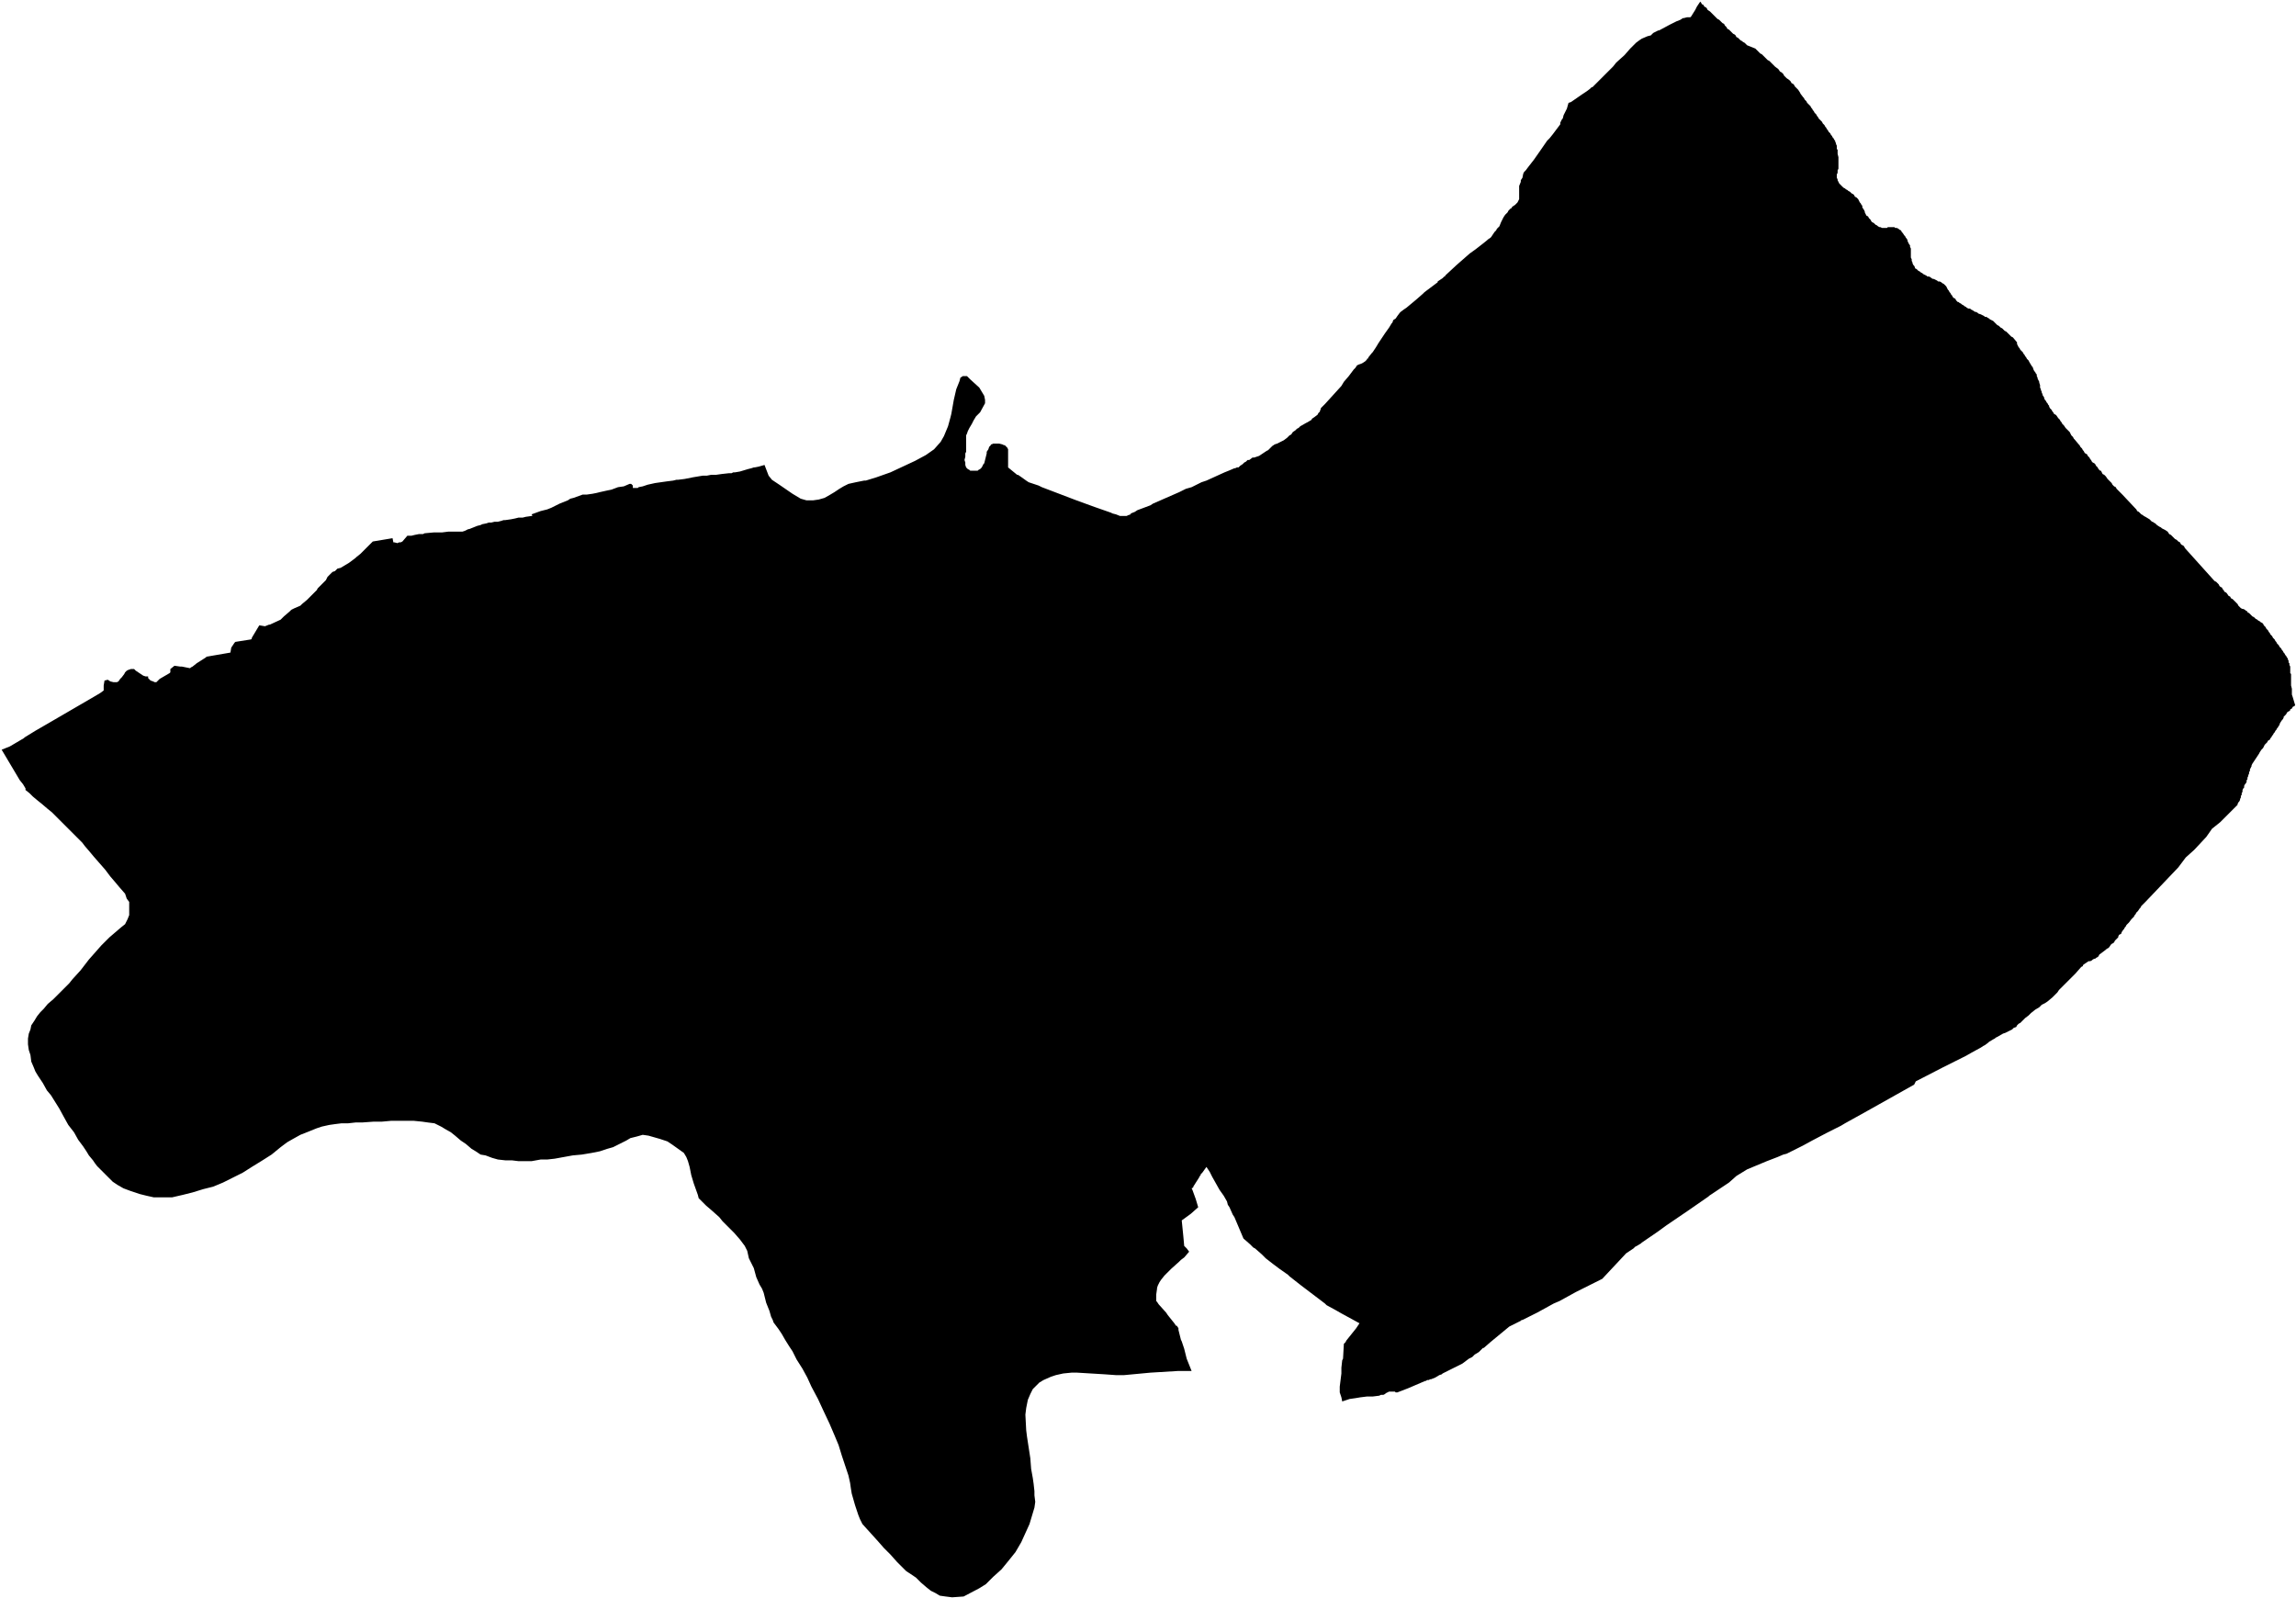<svg xmlns="http://www.w3.org/2000/svg" version="1.2" baseProfile="tiny" stroke-linecap="round" stroke-linejoin="round" viewBox="427.27 463.12 27.9 19.42"><g xmlns="http://www.w3.org/2000/svg" id="San Adrián">
<path d="M 452.58 474.86 452.56 474.87 452.49 474.95 452.4 475.04 452.35 475.09 452.31 475.13 452.29 475.15 452.27 475.18 452.21 475.24 452.15 475.29 452.12 475.31 452.08 475.33 452.06 475.35 452.05 475.36 452 475.39 451.95 475.43 451.92 475.46 451.88 475.49 451.85 475.52 451.83 475.54 451.82 475.55 451.8 475.56 451.78 475.58 451.77 475.6 451.74 475.61 451.72 475.63 451.68 475.65 451.64 475.67 451.61 475.68 451.54 475.72 451.52 475.73 451.51 475.74 451.49 475.75 451.44 475.78 451.43 475.79 451.39 475.82 451.37 475.83 451.34 475.85 451.23 475.91 451.16 475.95 451.12 475.97 450.88 476.09 450.57 476.25 450.55 476.26 450.54 476.28 450.53 476.3 449.96 476.62 449.78 476.72 449.69 476.77 449.64 476.8 449.48 476.88 449.29 476.98 449.18 477.04 449.16 477.05 448.98 477.14 448.94 477.15 448.87 477.18 448.74 477.23 448.5 477.33 448.37 477.41 448.28 477.49 448.07 477.63 448.04 477.65 448.03 477.66 447.77 477.84 447.52 478.01 447.41 478.09 447.22 478.22 447.21 478.23 447.16 478.26 447.14 478.27 447.12 478.29 447.03 478.35 446.74 478.66 446.42 478.82 446.22 478.93 446.15 478.96 445.95 479.07 445.77 479.16 445.76 479.16 445.75 479.17 445.61 479.24 445.38 479.43 445.3 479.5 445.29 479.5 445.24 479.55 445.19 479.58 445.16 479.61 445.12 479.63 445.04 479.69 444.9 479.76 444.8 479.81 444.79 479.82 444.76 479.83 444.71 479.86 444.66 479.88 444.65 479.88 444.63 479.89 444.61 479.89 444.6 479.9 444.59 479.9 444.38 479.99 444.25 480.04 444.23 480.04 444.22 480.03 444.21 480.03 444.19 480.03 444.17 480.03 444.15 480.03 444.13 480.04 444.11 480.05 444.1 480.06 444.08 480.07 444.05 480.07 444.03 480.08 443.95 480.09 443.88 480.09 443.8 480.1 443.74 480.11 443.67 480.12 443.61 480.14 443.58 480.15 443.57 480.1 443.55 480.04 443.55 480 443.55 479.97 443.57 479.81 443.57 479.74 443.58 479.65 443.59 479.63 443.6 479.45 443.62 479.43 443.63 479.41 443.75 479.26 443.79 479.2 443.57 479.08 443.5 479.04 443.39 478.98 443.37 478.96 443.08 478.74 442.94 478.63 442.92 478.61 442.82 478.54 442.74 478.48 442.65 478.41 442.6 478.36 442.52 478.29 442.5 478.28 442.46 478.24 442.38 478.17 442.27 477.91 442.25 477.88 442.21 477.79 442.19 477.76 442.18 477.72 442.14 477.65 442.09 477.58 442 477.42 441.97 477.36 441.93 477.3 441.88 477.37 441.86 477.39 441.86 477.4 441.85 477.41 441.84 477.43 441.77 477.54 441.77 477.55 441.75 477.56 441.76 477.58 441.8 477.69 441.83 477.79 441.74 477.87 441.63 477.95 441.65 478.15 441.66 478.26 441.69 478.29 441.72 478.33 441.66 478.4 441.62 478.43 441.6 478.45 441.5 478.54 441.45 478.59 441.42 478.62 441.38 478.67 441.36 478.7 441.34 478.74 441.33 478.77 441.33 478.78 441.32 478.85 441.32 478.9 441.32 478.91 441.32 478.93 441.33 478.94 441.35 478.97 441.44 479.07 441.46 479.1 441.54 479.2 441.56 479.23 441.57 479.23 441.59 479.26 441.59 479.28 441.62 479.4 441.63 479.42 441.66 479.51 441.69 479.63 441.75 479.78 441.58 479.78 441.25 479.8 440.93 479.83 440.83 479.83 440.69 479.82 440.36 479.8 440.29 479.8 440.19 479.81 440.1 479.83 440.04 479.85 439.95 479.89 439.9 479.92 439.86 479.96 439.82 480 439.79 480.06 439.76 480.13 439.74 480.23 439.73 480.31 439.74 480.5 439.75 480.58 439.77 480.71 439.79 480.84 439.8 480.97 439.82 481.08 439.83 481.15 439.84 481.24 439.84 481.29 439.85 481.37 439.84 481.44 439.81 481.54 439.78 481.64 439.73 481.75 439.68 481.86 439.61 481.98 439.53 482.08 439.44 482.19 439.34 482.28 439.25 482.37 439.17 482.42 438.98 482.52 438.84 482.53 438.76 482.52 438.69 482.51 438.64 482.48 438.58 482.45 438.53 482.41 438.46 482.35 438.4 482.29 438.28 482.21 438.23 482.16 438.17 482.1 438.09 482.01 438.01 481.93 437.94 481.85 437.75 481.64 437.72 481.58 437.7 481.53 437.66 481.41 437.62 481.27 437.61 481.21 437.6 481.14 437.58 481.05 437.54 480.93 437.5 480.81 437.46 480.68 437.41 480.56 437.35 480.42 437.27 480.25 437.21 480.12 437.13 479.97 437.08 479.86 437.02 479.75 436.95 479.64 436.9 479.54 436.86 479.48 436.81 479.4 436.77 479.33 436.73 479.27 436.7 479.23 436.67 479.19 436.66 479.16 436.64 479.12 436.62 479.05 436.58 478.95 436.55 478.83 436.53 478.78 436.5 478.73 436.46 478.64 436.43 478.53 436.41 478.49 436.37 478.41 436.35 478.32 436.32 478.26 436.26 478.18 436.19 478.1 436.09 478 436.05 477.96 436.01 477.91 435.92 477.83 435.85 477.77 435.8 477.72 435.76 477.68 435.75 477.64 435.7 477.5 435.67 477.4 435.65 477.3 435.63 477.23 435.61 477.18 435.58 477.13 435.51 477.08 435.44 477.03 435.38 476.99 435.29 476.96 435.22 476.94 435.15 476.92 435.08 476.91 435.01 476.93 434.93 476.95 434.88 476.98 434.78 477.03 434.72 477.06 434.65 477.08 434.56 477.11 434.46 477.13 434.34 477.15 434.23 477.16 434.12 477.18 434.01 477.2 433.92 477.21 433.84 477.21 433.73 477.23 433.63 477.23 433.57 477.23 433.49 477.22 433.41 477.22 433.32 477.21 433.25 477.19 433.17 477.16 433.11 477.15 433.05 477.11 433 477.08 432.93 477.02 432.87 476.98 432.8 476.92 432.75 476.88 432.68 476.84 432.63 476.81 432.55 476.77 432.47 476.76 432.4 476.75 432.3 476.74 432.23 476.74 432.1 476.74 432.02 476.74 431.91 476.75 431.81 476.75 431.67 476.76 431.59 476.76 431.5 476.77 431.42 476.77 431.34 476.78 431.27 476.79 431.18 476.81 431.12 476.83 430.92 476.91 430.83 476.96 430.76 477 430.68 477.06 430.57 477.15 430.46 477.22 430.33 477.3 430.22 477.37 430.1 477.43 429.98 477.49 429.86 477.54 429.74 477.57 429.61 477.61 429.49 477.64 429.36 477.67 429.22 477.67 429.14 477.67 429.05 477.65 428.97 477.63 428.85 477.59 428.77 477.56 428.7 477.52 428.64 477.48 428.58 477.42 428.52 477.36 428.45 477.29 428.42 477.25 428.4 477.22 428.35 477.16 428.32 477.11 428.28 477.05 428.22 476.97 428.17 476.88 428.1 476.79 428.05 476.7 427.99 476.59 427.94 476.51 427.89 476.43 427.84 476.37 427.79 476.28 427.75 476.22 427.73 476.19 427.7 476.14 427.68 476.09 427.65 476.02 427.64 475.94 427.62 475.88 427.61 475.81 427.61 475.74 427.62 475.68 427.64 475.63 427.65 475.58 427.69 475.52 427.72 475.47 427.76 475.42 427.8 475.38 427.85 475.32 427.92 475.26 427.98 475.2 428.11 475.07 428.15 475.02 428.25 474.91 428.35 474.78 428.5 474.61 428.56 474.55 428.6 474.51 428.67 474.45 428.74 474.39 428.79 474.35 428.81 474.31 428.82 474.29 428.84 474.24 428.84 474.19 428.84 474.12 428.84 474.08 428.81 474.04 428.79 473.98 428.72 473.9 428.67 473.84 428.61 473.77 428.55 473.69 428.48 473.61 428.41 473.53 428.36 473.47 428.3 473.4 428.27 473.36 428.25 473.34 428.18 473.27 428.13 473.22 428.08 473.17 428.02 473.11 427.96 473.05 427.9 472.99 427.85 472.95 427.78 472.89 427.73 472.85 427.67 472.8 427.63 472.76 427.58 472.72 427.58 472.7 427.55 472.65 427.51 472.6 427.29 472.23 427.39 472.19 427.56 472.09 427.57 472.08 427.7 472 427.89 471.89 428.44 471.57 428.49 471.54 428.53 471.51 428.53 471.45 428.54 471.39 428.58 471.38 428.61 471.4 428.65 471.41 428.67 471.41 428.69 471.41 428.71 471.4 428.73 471.37 428.75 471.35 428.78 471.31 428.79 471.29 428.81 471.27 428.83 471.26 428.86 471.25 428.87 471.25 428.9 471.25 428.92 471.27 428.98 471.31 429.01 471.33 429.04 471.34 429.05 471.34 429.07 471.34 429.07 471.36 429.08 471.37 429.1 471.39 429.13 471.4 429.15 471.41 429.17 471.41 429.18 471.4 429.21 471.37 429.33 471.3 429.34 471.29 429.34 471.27 429.34 471.25 429.39 471.21 429.46 471.22 429.48 471.22 429.58 471.24 429.59 471.23 429.61 471.22 429.66 471.18 429.77 471.11 429.78 471.1 430.07 471.05 430.08 470.99 430.12 470.93 430.13 470.92 430.32 470.89 430.33 470.88 430.33 470.87 430.42 470.72 430.43 470.72 430.49 470.73 430.54 470.71 430.55 470.71 430.68 470.65 430.7 470.63 430.72 470.61 430.79 470.55 430.81 470.53 430.83 470.52 430.85 470.51 430.92 470.48 430.94 470.46 430.94 470.46 431 470.41 431.04 470.37 431.12 470.29 431.13 470.27 431.2 470.2 431.23 470.17 431.24 470.15 431.25 470.13 431.27 470.11 431.28 470.1 431.31 470.07 431.34 470.06 431.37 470.03 431.41 470.02 431.46 469.99 431.51 469.96 431.59 469.9 431.6 469.89 431.65 469.85 431.75 469.75 431.76 469.74 431.8 469.7 432.04 469.66 432.05 469.71 432.06 469.71 432.1 469.72 432.12 469.71 432.14 469.71 432.16 469.7 432.22 469.63 432.27 469.63 432.31 469.62 432.36 469.61 432.4 469.61 432.41 469.61 432.43 469.6 432.54 469.59 432.58 469.59 432.64 469.59 432.72 469.58 432.73 469.58 432.79 469.58 432.86 469.58 432.89 469.58 432.92 469.57 432.96 469.55 432.97 469.55 433.02 469.53 433.07 469.51 433.11 469.5 433.13 469.49 433.18 469.48 433.21 469.47 433.22 469.47 433.24 469.47 433.28 469.46 433.32 469.46 433.36 469.45 433.39 469.44 433.41 469.44 433.48 469.43 433.53 469.42 433.57 469.41 433.62 469.41 433.66 469.4 433.73 469.39 433.74 469.39 433.73 469.37 433.84 469.33 433.92 469.31 433.97 469.29 434.07 469.24 434.17 469.2 434.2 469.18 434.24 469.17 434.35 469.13 434.4 469.13 434.47 469.12 434.52 469.11 434.56 469.1 434.65 469.08 434.7 469.07 434.78 469.04 434.85 469.03 434.92 469 434.94 469 434.95 469.01 434.96 469.02 434.96 469.03 434.96 469.05 434.98 469.05 435 469.05 435.02 469.05 435.03 469.04 435.08 469.03 435.11 469.02 435.14 469.01 435.23 468.99 435.37 468.97 435.45 468.96 435.49 468.95 435.51 468.95 435.59 468.94 435.69 468.92 435.81 468.9 435.85 468.9 435.86 468.9 435.91 468.89 435.97 468.89 436.04 468.88 436.13 468.87 436.16 468.87 436.18 468.86 436.2 468.86 436.26 468.85 436.36 468.82 436.4 468.81 436.43 468.8 436.44 468.8 436.49 468.79 436.56 468.77 436.61 468.9 436.65 468.95 436.74 469.01 436.9 469.12 437 469.18 437.07 469.2 437.15 469.2 437.22 469.19 437.29 469.17 437.36 469.13 437.41 469.1 437.47 469.06 437.52 469.03 437.58 469 437.67 468.98 437.77 468.96 437.79 468.96 437.92 468.92 438.09 468.86 438.39 468.72 438.52 468.65 438.62 468.58 438.7 468.49 438.74 468.42 438.79 468.3 438.82 468.19 438.83 468.15 438.86 467.98 438.89 467.85 438.93 467.75 438.94 467.71 438.97 467.69 438.99 467.69 439.02 467.69 439.06 467.73 439.17 467.83 439.23 467.93 439.24 467.98 439.24 468.02 439.18 468.13 439.16 468.15 439.13 468.18 439.1 468.23 439.08 468.27 439.05 468.32 439.03 468.36 439.02 468.39 439.01 468.41 439.01 468.45 439.01 468.54 439.01 468.58 439.01 468.59 439.01 468.61 439 468.63 439 468.67 438.99 468.71 439 468.74 439 468.76 439 468.77 439.01 468.8 439.03 468.82 439.05 468.83 439.06 468.84 439.1 468.84 439.13 468.84 439.15 468.84 439.16 468.83 439.18 468.82 439.2 468.8 439.21 468.78 439.22 468.76 439.23 468.75 439.24 468.71 439.25 468.67 439.26 468.63 439.26 468.61 439.28 468.58 439.29 468.55 439.31 468.53 439.31 468.52 439.32 468.52 439.34 468.51 439.39 468.51 439.41 468.51 439.45 468.52 439.47 468.53 439.48 468.53 439.49 468.54 439.5 468.55 439.51 468.56 439.52 468.58 439.52 468.61 439.52 468.8 439.63 468.89 439.64 468.89 439.67 468.91 439.74 468.96 439.77 468.98 439.83 469 439.89 469.02 439.93 469.04 440.14 469.12 440.35 469.2 440.57 469.28 440.77 469.35 440.79 469.36 440.83 469.37 440.88 469.39 440.92 469.39 440.96 469.39 440.98 469.38 441.01 469.37 441.01 469.36 441.06 469.34 441.06 469.34 441.09 469.32 441.25 469.26 441.28 469.24 441.6 469.1 441.64 469.08 441.66 469.07 441.68 469.06 441.75 469.04 441.87 468.98 441.93 468.96 442.15 468.86 442.2 468.84 442.27 468.81 442.28 468.81 442.3 468.8 442.32 468.8 442.34 468.78 442.37 468.76 442.39 468.74 442.41 468.73 442.43 468.71 442.45 468.71 442.49 468.68 442.51 468.68 442.54 468.67 442.57 468.66 442.6 468.64 442.63 468.62 442.66 468.6 442.68 468.59 442.7 468.57 442.73 468.54 442.76 468.52 442.79 468.51 442.85 468.48 442.87 468.47 442.91 468.44 442.94 468.41 442.96 468.4 442.98 468.37 443.01 468.35 443.02 468.34 443.03 468.33 443.05 468.32 443.07 468.3 443.14 468.26 443.16 468.25 443.21 468.22 443.21 468.21 443.24 468.19 443.28 468.16 443.29 468.14 443.31 468.12 443.31 468.11 443.32 468.09 443.32 468.08 443.33 468.07 443.37 468.03 443.57 467.81 443.6 467.76 443.66 467.69 443.72 467.61 443.74 467.59 443.76 467.56 443.78 467.55 443.81 467.54 443.83 467.53 443.86 467.51 443.88 467.49 443.88 467.48 443.89 467.48 443.9 467.46 443.9 467.46 443.94 467.41 443.95 467.4 443.99 467.34 444.02 467.29 444.04 467.26 444.1 467.17 444.15 467.1 444.18 467.05 444.19 467.04 444.2 467.01 444.23 466.99 444.25 466.96 444.28 466.92 444.29 466.91 444.33 466.88 444.33 466.88 444.36 466.86 444.48 466.76 444.56 466.69 444.58 466.67 444.74 466.55 444.74 466.54 444.8 466.5 444.82 466.48 444.83 466.48 444.83 466.47 444.97 466.34 445.13 466.2 445.2 466.15 445.29 466.08 445.34 466.04 445.35 466.03 445.38 466.01 445.39 466 445.43 465.94 445.45 465.92 445.46 465.9 445.47 465.89 445.49 465.87 445.51 465.82 445.53 465.78 445.54 465.76 445.56 465.73 445.59 465.7 445.6 465.68 445.62 465.66 445.63 465.65 445.64 465.65 445.64 465.64 445.65 465.63 445.68 465.61 445.71 465.58 445.72 465.56 445.73 465.54 445.73 465.52 445.73 465.51 445.73 465.43 445.73 465.42 445.73 465.4 445.73 465.38 445.75 465.33 445.75 465.32 445.75 465.31 445.77 465.28 445.78 465.23 445.79 465.21 445.81 465.19 445.84 465.15 445.91 465.06 445.98 464.96 446.07 464.83 446.1 464.8 446.14 464.75 446.2 464.67 446.23 464.63 446.23 464.62 446.23 464.61 446.25 464.57 446.26 464.56 446.27 464.52 446.31 464.44 446.33 464.37 446.36 464.36 446.49 464.27 446.55 464.23 446.59 464.2 446.61 464.18 446.62 464.18 446.66 464.14 446.67 464.13 446.69 464.11 446.82 463.98 446.87 463.93 446.91 463.88 447.01 463.79 447.08 463.71 447.14 463.65 447.15 463.64 447.19 463.61 447.22 463.59 447.29 463.56 447.33 463.55 447.36 463.52 447.42 463.49 447.43 463.49 447.56 463.42 447.6 463.4 447.64 463.38 447.69 463.36 447.72 463.34 447.73 463.34 447.77 463.33 447.8 463.33 447.81 463.33 447.82 463.32 447.87 463.24 447.88 463.22 447.89 463.2 447.93 463.14 447.94 463.15 447.95 463.17 447.97 463.18 447.98 463.2 448 463.21 448.01 463.22 448.02 463.24 448.05 463.26 448.06 463.27 448.07 463.28 448.08 463.29 448.1 463.31 448.11 463.32 448.13 463.34 448.14 463.35 448.16 463.36 448.17 463.37 448.18 463.38 448.2 463.4 448.2 463.4 448.22 463.41 448.23 463.43 448.24 463.44 448.25 463.45 448.26 463.47 448.28 463.48 448.29 463.49 448.3 463.5 448.31 463.51 448.33 463.53 448.35 463.54 448.36 463.55 448.37 463.57 448.39 463.58 448.4 463.59 448.42 463.61 448.44 463.62 448.45 463.63 448.47 463.64 448.48 463.65 448.49 463.66 448.5 463.67 448.6 463.71 448.61 463.72 448.62 463.73 448.64 463.75 448.65 463.76 448.66 463.77 448.68 463.78 448.7 463.8 448.72 463.82 448.73 463.83 448.74 463.84 448.75 463.85 448.77 463.86 448.78 463.87 448.79 463.88 448.8 463.89 448.81 463.9 448.84 463.93 448.88 463.96 448.9 463.99 448.92 464 448.93 464.01 448.94 464.02 448.95 464.04 448.98 464.07 449.01 464.09 449.02 464.1 449.03 464.11 449.04 464.13 449.06 464.14 449.07 464.15 449.08 464.17 449.09 464.18 449.1 464.19 449.11 464.2 449.12 464.21 449.14 464.24 449.15 464.26 449.18 464.3 449.19 464.31 449.2 464.33 449.21 464.34 449.22 464.35 449.23 464.37 449.24 464.38 449.26 464.4 449.27 464.41 449.28 464.43 449.29 464.44 449.3 464.46 449.31 464.47 449.32 464.49 449.33 464.5 449.34 464.51 449.35 464.53 449.36 464.54 449.37 464.56 449.39 464.58 449.4 464.59 449.41 464.6 449.42 464.62 449.43 464.63 449.44 464.64 449.45 464.66 449.46 464.67 449.47 464.69 449.48 464.7 449.49 464.72 449.5 464.73 449.51 464.74 449.52 464.76 449.53 464.77 449.54 464.79 449.55 464.8 449.56 464.82 449.57 464.83 449.57 464.84 449.58 464.86 449.58 464.87 449.59 464.89 449.59 464.91 449.59 464.93 449.6 464.94 449.6 464.96 449.6 464.98 449.6 464.99 449.61 465.03 449.61 465.04 449.61 465.06 449.61 465.08 449.61 465.1 449.61 465.13 449.61 465.15 449.61 465.17 449.6 465.19 449.6 465.2 449.6 465.22 449.59 465.24 449.59 465.26 449.59 465.28 449.6 465.3 449.6 465.31 449.61 465.33 449.62 465.35 449.62 465.35 449.63 465.36 449.65 465.38 449.66 465.39 449.67 465.4 449.69 465.41 449.7 465.42 449.72 465.43 449.73 465.44 449.75 465.45 449.76 465.46 449.77 465.47 449.79 465.48 449.8 465.49 449.81 465.51 449.83 465.52 449.84 465.53 449.85 465.54 449.86 465.56 449.87 465.58 449.88 465.59 449.89 465.61 449.9 465.62 449.9 465.64 449.92 465.67 449.93 465.69 449.93 465.7 449.94 465.72 449.95 465.74 449.97 465.75 449.98 465.77 449.99 465.78 450 465.79 450.01 465.81 450.02 465.82 450.04 465.83 450.05 465.84 450.06 465.85 450.08 465.86 450.09 465.87 450.11 465.88 450.12 465.88 450.14 465.89 450.16 465.89 450.18 465.89 450.2 465.89 450.21 465.88 450.23 465.88 450.25 465.88 450.27 465.88 450.29 465.88 450.3 465.89 450.32 465.89 450.34 465.9 450.35 465.91 450.37 465.92 450.38 465.94 450.39 465.95 450.41 465.98 450.42 465.99 450.43 466.01 450.44 466.02 450.45 466.04 450.45 466.05 450.46 466.07 450.47 466.09 450.48 466.1 450.48 466.12 450.49 466.14 450.49 466.16 450.49 466.18 450.49 466.23 450.49 466.25 450.5 466.27 450.5 466.29 450.51 466.31 450.51 466.32 450.52 466.34 450.53 466.35 450.54 466.37 450.54 466.38 450.56 466.39 450.57 466.4 450.58 466.41 450.6 466.42 450.61 466.43 450.63 466.44 450.64 466.45 450.66 466.46 450.68 466.47 450.69 466.48 450.71 466.48 450.73 466.49 450.74 466.5 450.76 466.51 450.77 466.51 450.79 466.52 450.81 466.53 450.82 466.54 450.84 466.54 450.86 466.55 450.87 466.56 450.89 466.57 450.9 466.58 450.91 466.59 450.92 466.6 450.93 466.62 450.94 466.64 450.95 466.65 450.96 466.67 450.97 466.68 450.98 466.7 450.99 466.71 451 466.73 451.01 466.74 451.03 466.75 451.04 466.77 451.05 466.78 451.06 466.79 451.07 466.79 451.08 466.8 451.1 466.81 451.11 466.82 451.13 466.83 451.14 466.84 451.16 466.85 451.17 466.86 451.19 466.87 451.21 466.87 451.22 466.88 451.24 466.89 451.27 466.91 451.28 466.91 451.3 466.92 451.31 466.93 451.34 466.94 451.36 466.95 451.38 466.96 451.39 466.97 451.41 466.97 451.42 466.98 451.44 466.99 451.45 467 451.47 467.01 451.49 467.02 451.5 467.03 451.51 467.04 451.53 467.06 451.54 467.07 451.56 467.08 451.57 467.09 451.58 467.1 451.6 467.11 451.61 467.12 451.62 467.13 451.63 467.14 451.65 467.15 451.66 467.16 451.67 467.17 451.7 467.2 451.71 467.21 451.73 467.22 451.78 467.28 451.78 467.3 451.79 467.32 451.8 467.34 451.81 467.35 451.82 467.37 451.83 467.38 451.85 467.4 451.86 467.42 451.87 467.43 451.88 467.45 451.89 467.46 451.9 467.48 451.91 467.49 451.92 467.5 451.93 467.52 451.96 467.57 451.97 467.58 451.98 467.61 451.99 467.63 452 467.64 452.01 467.66 452.02 467.67 452.02 467.69 452.03 467.71 452.03 467.72 452.04 467.74 452.05 467.76 452.05 467.77 452.06 467.8 452.06 467.81 452.06 467.83 452.07 467.85 452.07 467.86 452.08 467.88 452.08 467.89 452.09 467.91 452.09 467.92 452.11 467.95 452.11 467.96 452.12 467.98 452.13 467.99 452.14 468.01 452.15 468.02 452.16 468.04 452.17 468.05 452.17 468.06 452.18 468.08 452.19 468.09 452.2 468.1 452.21 468.12 452.22 468.13 452.23 468.15 452.25 468.16 452.26 468.17 452.28 468.2 452.29 468.21 452.3 468.22 452.31 468.24 452.32 468.25 452.33 468.27 452.35 468.29 452.37 468.32 452.38 468.33 452.4 468.35 452.41 468.36 452.42 468.37 452.43 468.39 452.44 468.41 452.45 468.42 452.46 468.43 452.47 468.45 452.48 468.46 452.53 468.52 452.54 468.53 452.55 468.55 452.57 468.57 452.58 468.59 452.59 468.6 452.6 468.62 452.61 468.63 452.63 468.64 452.64 468.66 452.65 468.67 452.66 468.68 452.67 468.7 452.68 468.71 452.69 468.73 452.7 468.74 452.72 468.75 452.73 468.76 452.74 468.78 452.75 468.79 452.76 468.8 452.77 468.82 452.78 468.83 452.79 468.84 452.8 468.84 452.81 468.86 452.82 468.88 452.84 468.89 452.85 468.9 452.86 468.91 452.88 468.94 452.88 468.94 452.89 468.95 452.91 468.97 452.92 468.98 452.93 468.99 452.94 469.01 452.95 469.02 452.96 469.03 452.98 469.04 452.99 469.06 453 469.07 453.01 469.08 453.02 469.09 453.04 469.11 453.05 469.12 453.06 469.13 453.22 469.3 453.23 469.31 453.24 469.33 453.26 469.34 453.27 469.35 453.28 469.36 453.29 469.37 453.31 469.38 453.32 469.39 453.34 469.4 453.34 469.4 453.39 469.43 453.4 469.44 453.42 469.46 453.43 469.46 453.44 469.47 453.46 469.48 453.48 469.5 453.51 469.52 453.53 469.53 453.54 469.54 453.56 469.55 453.58 469.56 453.61 469.58 453.63 469.61 453.65 469.62 453.66 469.63 453.67 469.64 453.69 469.66 453.7 469.67 453.72 469.68 453.73 469.69 453.74 469.7 453.76 469.71 453.77 469.73 453.78 469.74 453.8 469.75 453.81 469.76 453.82 469.78 454.18 470.18 454.2 470.19 454.21 470.2 454.22 470.21 454.23 470.22 454.24 470.24 454.25 470.25 454.27 470.26 454.28 470.28 454.29 470.29 454.3 470.31 454.32 470.32 454.33 470.33 454.35 470.36 454.37 470.37 454.38 470.39 454.4 470.4 454.41 470.41 454.42 470.42 454.43 470.43 454.45 470.45 454.46 470.46 454.47 470.48 454.48 470.49 454.49 470.5 454.5 470.51 454.52 470.52 454.53 470.52 454.55 470.53 454.56 470.54 454.58 470.55 454.58 470.56 454.6 470.57 454.61 470.58 454.62 470.59 454.63 470.6 454.64 470.61 454.66 470.62 454.67 470.63 454.68 470.64 454.7 470.65 454.71 470.66 454.73 470.67 454.74 470.68 454.76 470.69 454.77 470.7 454.78 470.72 454.79 470.73 454.8 470.74 454.81 470.76 454.82 470.77 454.83 470.78 454.84 470.8 454.85 470.81 454.86 470.83 454.87 470.84 454.88 470.85 454.89 470.87 454.89 470.87 454.9 470.88 454.91 470.89 454.92 470.91 454.93 470.92 454.94 470.94 454.95 470.95 454.96 470.96 454.97 470.98 454.99 471 455 471.02 455.01 471.03 455.02 471.05 455.03 471.06 455.04 471.08 455.05 471.09 455.06 471.11 455.07 471.12 455.07 471.13 455.08 471.15 455.08 471.17 455.09 471.18 455.09 471.2 455.1 471.22 455.1 471.24 455.1 471.24 455.1 471.26 455.1 471.28 455.1 471.3 455.11 471.31 455.11 471.33 455.11 471.35 455.11 471.38 455.11 471.4 455.11 471.42 455.11 471.44 455.11 471.45 455.12 471.49 455.12 471.5 455.12 471.52 455.12 471.54 455.12 471.56 455.13 471.59 455.16 471.69 455.15 471.7 455.13 471.71 455.12 471.73 455.1 471.74 455.1 471.75 455.09 471.76 455.07 471.77 455.06 471.78 455.05 471.8 455.04 471.81 455.02 471.83 455.02 471.84 455.01 471.86 455 471.87 454.98 471.9 454.97 471.92 454.97 471.93 454.96 471.94 454.95 471.96 454.94 471.97 454.93 471.99 454.92 472 454.91 472.02 454.9 472.03 454.89 472.05 454.88 472.06 454.87 472.08 454.86 472.09 454.85 472.11 454.85 472.11 454.83 472.12 454.82 472.14 454.81 472.15 454.8 472.16 454.79 472.17 454.77 472.21 454.75 472.23 454.73 472.26 454.72 472.28 454.64 472.4 454.63 472.42 454.63 472.43 454.62 472.45 454.61 472.47 454.61 472.49 454.6 472.5 454.6 472.52 454.59 472.54 454.59 472.55 454.58 472.57 454.58 472.59 454.57 472.6 454.57 472.62 454.56 472.64 454.55 472.65 454.54 472.67 454.54 472.69 454.53 472.7 454.52 472.72 454.52 472.72 454.52 472.74 454.51 472.76 454.51 472.78 454.5 472.79 454.5 472.81 454.49 472.83 454.49 472.84 454.48 472.86 454.47 472.87 454.46 472.89 454.46 472.9 454.38 472.98 454.29 473.07 454.28 473.08 454.25 473.11 454.15 473.19 454.08 473.29 453.94 473.44 453.93 473.45 453.83 473.54 453.74 473.66 453.34 474.08 453.33 474.09 453.31 474.11 453.3 474.12 453.29 474.13 453.28 474.15 453.27 474.16 453.25 474.19 453.23 474.21 453.22 474.23 453.21 474.24 453.2 474.26 453.17 474.29 453.14 474.33 453.12 474.35 453.11 474.36 453.1 474.38 453.09 474.39 453.08 474.41 453.07 474.42 453.05 474.45 453.05 474.46 453.04 474.47 453.02 474.48 453.01 474.5 453.01 474.51 452.98 474.54 452.97 474.55 452.96 474.57 452.95 474.58 452.93 474.59 452.92 474.6 452.9 474.63 452.89 474.64 452.87 474.65 452.86 474.66 452.78 474.72 452.77 474.74 452.76 474.75 452.74 474.76 452.73 474.77 452.72 474.77 452.7 474.78 452.69 474.79 452.67 474.8 452.65 474.8 452.59 474.84 452.58 474.85 452.58 474.86 Z"/>
</g></svg>
